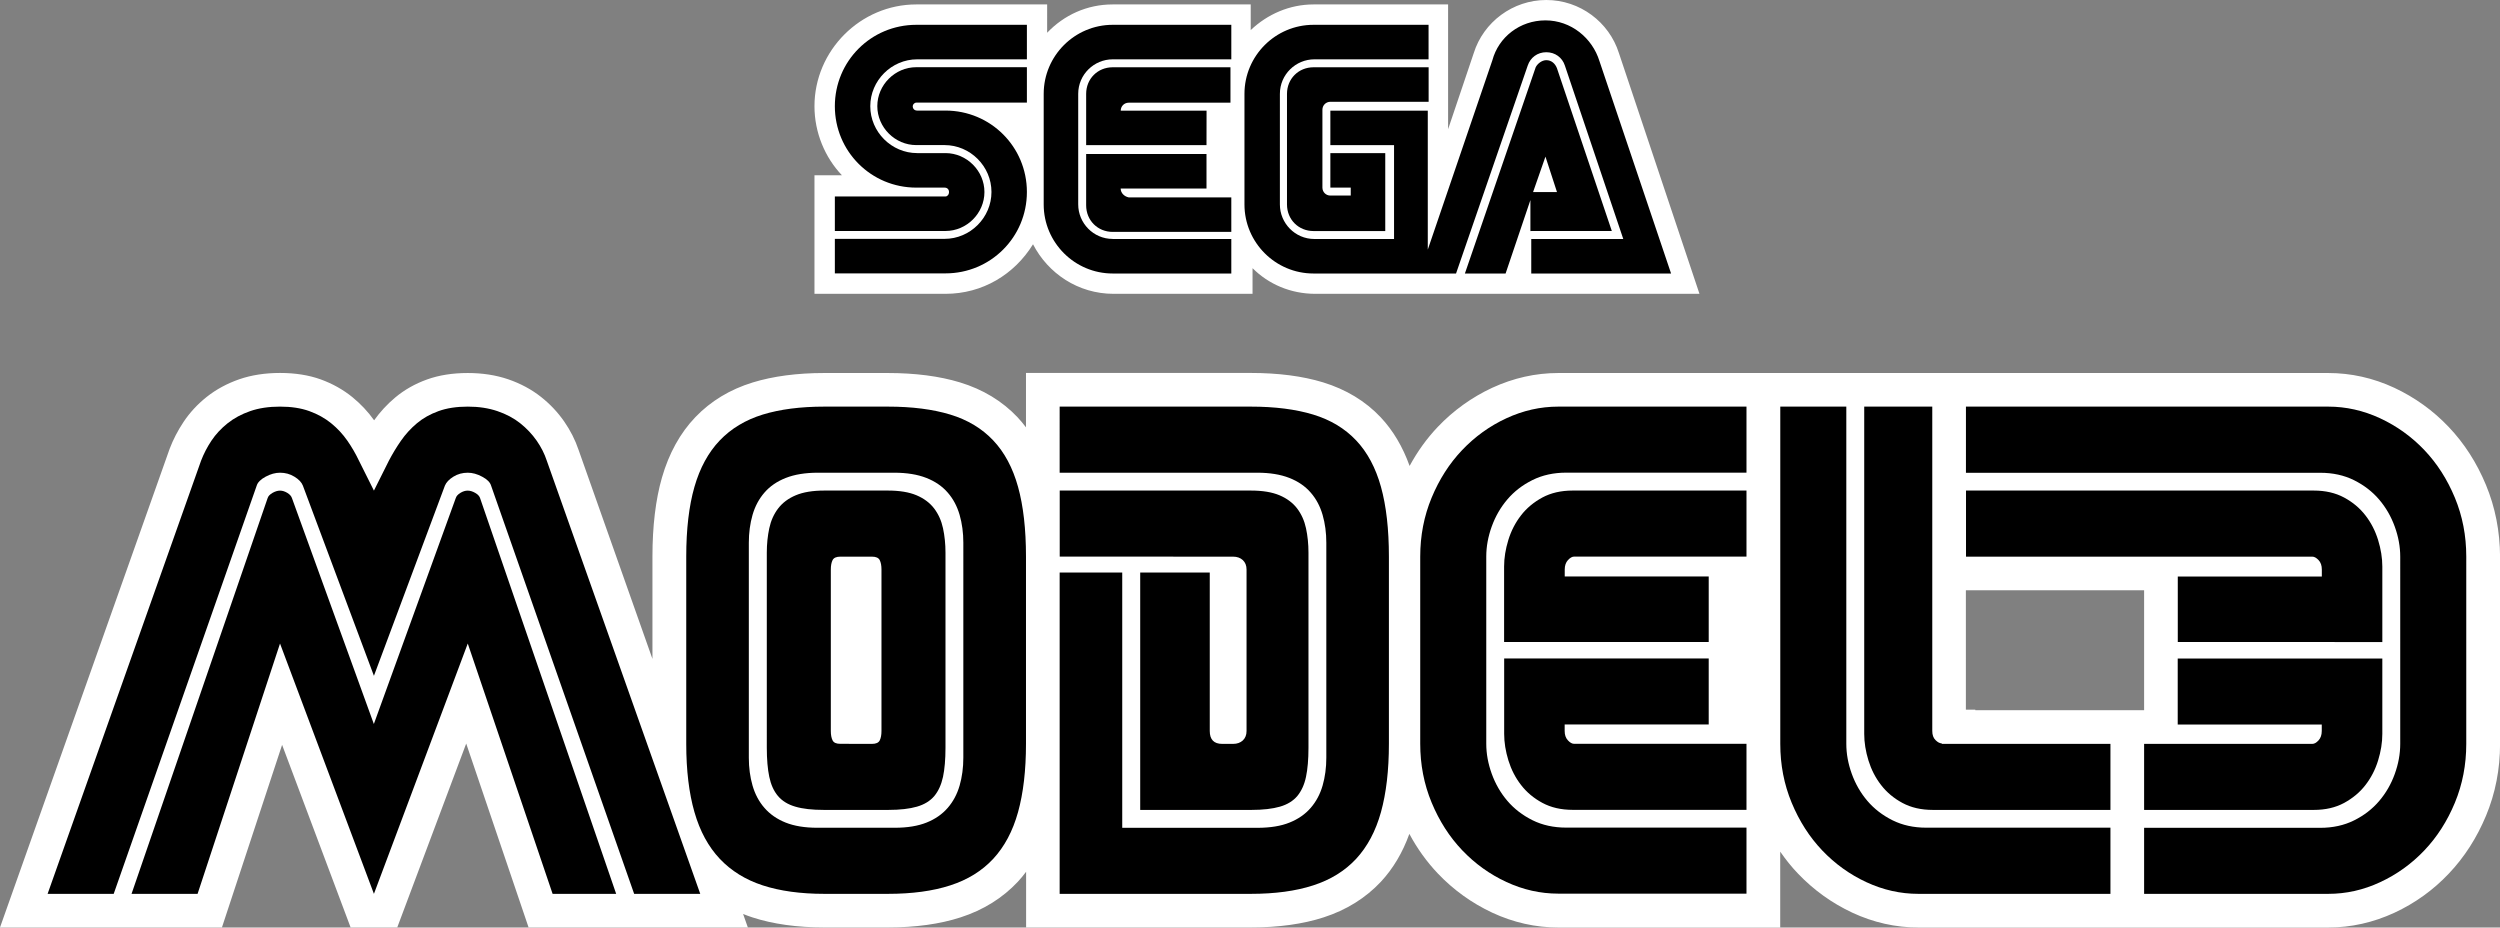 <?xml version="1.0" encoding="utf-8"?>
<!-- Generator: Adobe Illustrator 26.0.3, SVG Export Plug-In . SVG Version: 6.00 Build 0)  -->
<svg version="1.1" id="Layer_1" xmlns="http://www.w3.org/2000/svg" xmlns:xlink="http://www.w3.org/1999/xlink" x="0px" y="0px"
	 viewBox="0 0 3839 1424.3" style="enable-background:new 0 0 3839 1424.3;" xml:space="preserve">
<rect x="0" y="0" width="3839" height="1424.3" fill="#808080" stroke="none"/>
<style type="text/css">
	.st0{fill:url(#SVGID_1_);}
	.st1{fill:#FFFFFF;}
	.st2{fill:url(#SVGID_00000103948278464797492910000003440026176595456949_);}
	.st3{fill:url(#SVGID_00000124866464535724407890000000464830875843021461_);}
	.st4{fill:url(#SVGID_00000031207083975180100870000013760341173438714538_);}
	.st5{fill:url(#SVGID_00000101799430374029778830000017257566041085802388_);}
	.st6{fill:url(#SVGID_00000026149408272113015240000002738270057410224044_);}
	.st7{fill:url(#SVGID_00000049920934475769642230000018043537713158087831_);}
	.st8{fill:url(#SVGID_00000010285217823442644860000011282528560513619375_);}
	.st9{fill:url(#SVGID_00000009566358162150500340000015297957314152453763_);}
	.st10{fill:url(#SVGID_00000162323936936650263080000010352822251339677319_);}
	.st11{fill:url(#SVGID_00000072999315773574029600000002090817071581118638_);}
	.st12{fill:url(#SVGID_00000138565040605362281760000018296880841461222829_);}
	.st13{fill:url(#SVGID_00000096019273551009081740000016447270057393415348_);}
	.st14{fill:url(#SVGID_00000046321302172650993170000000141581969223043208_);}
	.st15{fill:url(#SVGID_00000136373266161981490270000005003959677970525106_);}
	.st16{fill:url(#SVGID_00000165920383566574516150000016449624270687397542_);}
</style>
<g>
	<g>
		<g>
			<path class="st1" d="M3817.4,744.6c-14.1-34-33.3-63.9-57.2-89c-23.9-25.2-52.1-45.4-83.5-60.1c-32.4-15.1-66.6-22.7-101.5-22.7
				h-556.4l0,0h-285.2h-51.5h-289.2c-34.9,0-69,7.7-101.5,22.7c-31.5,14.7-59.6,34.9-83.5,60c-16.8,17.7-31.3,37.8-43.3,60
				c-10.5-29.3-25.3-54.4-44.5-74.8c-23.4-24.8-53.2-42.8-88.5-53.6c-31.5-9.6-68.7-14.4-110.8-14.4h-345.3v83.5
				c-4.1-5.4-8.4-10.6-12.9-15.4c-23.4-24.8-53.2-42.9-88.5-53.6c-31.5-9.6-68.7-14.4-110.8-14.4h-97.6c-41.6,0-78.5,4.9-109.8,14.5
				c-34.8,10.7-64.5,28.6-88.1,53.3c-23.3,24.3-40.6,55.6-51.3,92.8c-9.7,33.7-14.6,74.6-14.6,121.4v157L888.4,690.7
				c-5.1-15.1-12.5-29.7-22-43.4c-9.7-14-21.6-26.7-35.5-37.7c-14.5-11.5-31.6-20.7-50.6-27.2c-18.8-6.4-39.6-9.6-62-9.6
				c-23.2,0-44.2,3.3-62.5,9.9c-18.4,6.6-34.8,15.9-48.9,27.7c-12.3,10.3-23.2,22.1-32.4,35c-9.3-13.1-20.5-25-33.3-35.5
				c-14.2-11.5-30.5-20.7-48.7-27.3c-18.3-6.6-39.3-9.9-62.5-9.9c-23,0-44.1,3.3-62.6,9.7c-18.7,6.5-35.5,15.6-50,27.1
				c-14.1,11.2-26.1,24.2-35.6,38.5c-8.7,13.1-15.9,26.9-21.3,41.2L0,1424.2h340.8l92.4-280.4l105.2,280.4H610l105.9-282.4
				l95.8,282.4h336.7l-7.3-20.7c4.6,1.9,9.4,3.6,14.2,5.2c31.5,10.3,68.7,15.5,110.6,15.5h97.6c42.4,0,79.9-5.2,111.6-15.5
				c35-11.3,64.6-29.8,87.9-54.7c4.5-4.8,8.7-10,12.7-15.3v85.5h345.3c42.4,0,79.9-5.2,111.6-15.5c35-11.3,64.6-29.8,87.9-54.7
				c18.7-20.1,33.4-44.8,43.7-73.5c12.1,22.6,26.8,43,43.8,60.9c24,25.2,52.1,45.4,83.5,60.1c32.4,15.1,66.6,22.8,101.5,22.8h340.7
				v-116.5c8.3,12,17.3,23.3,27.2,33.6c24,25.2,52.1,45.4,83.5,60.1c32.4,15.1,66.6,22.8,101.5,22.8h202.8l0,0h426.7
				c34.9,0,69.1-7.7,101.5-22.7c31.5-14.6,59.6-34.8,83.5-60.1c23.9-25.1,43.1-55.1,57.2-89c14.3-34.4,21.5-71.4,21.5-110.2V854.8
				C3838.9,816,3831.7,779,3817.4,744.6z M3292.5,1090.6h-6l0,0h-253.2v-0.8h-14.5V906.4h273.7V1090.6z"/>
			<path d="M1627.3,854.7V753.3h293.6c17.8,0,32.4,2.4,43.8,7.2c11.4,4.8,20.5,11.6,27.1,20.2c6.6,8.7,11.2,18.8,13.7,30.5
				c2.5,11.7,3.8,24.2,3.8,37.4v299.7c0,17.8-1.3,32.7-3.8,44.6c-2.5,12-7,21.7-13.3,29.4c-6.4,7.6-15.3,13.1-26.7,16.4
				c-11.4,3.3-26.1,5-43.8,5h-170.8V879.2h106.8v243.3c0,13.2,6.4,19.8,19.1,19.8h16.8c6.1,0,11.1-1.8,14.9-5.3
				c3.8-3.6,5.7-8.4,5.7-14.5V874.6c0-6.1-1.9-10.9-5.7-14.5c-3.8-3.5-8.8-5.3-14.9-5.3L1627.3,854.7L1627.3,854.7z M1980.3,1263.1
				c13.2-5.3,24-12.8,32.4-22.5s14.5-21.1,18.3-34.3s5.7-27.5,5.7-42.7V833.4c0-15.3-1.9-29.5-5.7-42.7
				c-3.8-13.2-9.9-24.7-18.3-34.3c-8.4-9.7-19.3-17.2-32.8-22.5s-29.9-8-49.2-8h-303.5V624.4h293.6c37.1,0,69,4.1,95.7,12.2
				c26.7,8.1,48.7,21.4,66,39.7c17.3,18.3,30,42.1,38.1,71.3c8.1,29.2,12.2,65,12.2,107.1v287.5c0,40.7-4.1,75.6-12.2,104.9
				c-8.1,29.2-20.9,53.1-38.1,71.7c-17.3,18.6-39.3,32.2-66,40.8c-26.7,8.7-58.6,13-95.7,13h-293.6V879.2h96.1v392h208.2
				C1950.8,1271.1,1967.1,1268.5,1980.3,1263.1z"/>
			<path d="M3787.2,1142.3c0,32-5.8,62.2-17.5,90.4c-11.7,28.2-27.3,52.6-46.9,73.2c-19.6,20.6-42.2,36.9-67.9,48.8
				c-25.7,12-52.2,17.9-79.7,17.9h-311v-101.4H3563c19.3,0,36.6-3.8,51.9-11.4c15.3-7.6,28.1-17.5,38.5-29.7
				c10.4-12.2,18.4-26,24-41.6c5.6-15.5,8.4-30.9,8.4-46.1V854.8c0-15.3-2.8-30.6-8.4-46.1c-5.6-15.5-13.6-29.4-24-41.6
				c-10.4-12.2-23.3-22.1-38.5-29.7c-15.3-7.6-32.5-11.4-51.9-11.4h-544.1V624.4h556.3c27.5,0,54,6,79.7,17.9
				c25.7,12,48.3,28.2,67.9,48.8c19.6,20.6,35.2,45,46.9,73.2c11.7,28.2,17.5,58.3,17.5,90.4L3787.2,1142.3L3787.2,1142.3z
				 M3344.2,985.9V885.3h221.2v-10.7c0-6.1-1.6-10.9-5-14.5c-3.3-3.5-6.5-5.3-9.5-5.3H3019V753.3h534.1c17.8,0,33.3,3.6,46.5,10.7
				c13.2,7.1,24.2,16.3,32.8,27.5c8.7,11.2,15.1,23.8,19.4,37.7c4.3,14,6.5,27.6,6.5,40.8v115.9H3344.2z M3658.3,1127
				c0,13.2-2.2,26.8-6.5,40.8c-4.3,14-10.8,26.6-19.4,37.7c-8.6,11.2-19.6,20.3-32.8,27.5c-13.2,7.1-28.7,10.7-46.5,10.7h-291.6
				v-101.4h289.3c3.1,0,6.2-1.8,9.5-5.3c3.3-3.6,5-8.4,5-14.5v-9.9h-221.2v-101.4h314.2V1127z"/>
			<path d="M574.2,1037.8L465.1,745.7c-2-5.1-6.4-9.7-13-13.7c-6.6-4.1-14-6.1-22.1-6.1c-7.1,0-14.5,2-22.1,6.1
				c-7.6,4.1-12.2,8.7-13.7,13.7l-219.6,626.9H73.1l235.6-665c4.1-10.7,9.4-21,16-30.9c6.6-9.9,14.9-18.8,24.8-26.7
				c9.9-7.9,21.5-14.1,34.7-18.7c13.2-4.6,28.5-6.9,45.8-6.9c17.3,0,32.3,2.3,45,6.9c12.7,4.6,23.9,10.8,33.6,18.7
				c9.7,7.9,17.9,16.8,24.8,26.7c6.9,9.9,12.8,20.2,17.9,30.9l22.9,45.8l22.9-45.8c5.6-10.7,11.8-21,18.7-30.9
				c6.9-9.9,15-18.8,24.4-26.7c9.4-7.9,20.5-14.1,33.2-18.7c12.7-4.6,27.7-6.9,45-6.9c16.8,0,31.9,2.3,45.4,6.9
				c13.5,4.6,25.2,10.8,35.1,18.7c9.9,7.9,18.3,16.8,25.2,26.7c6.9,9.9,12.1,20.2,15.6,30.9l235.6,665H973.8L754.1,745.7
				c-1.5-5.1-6.1-9.7-13.7-13.7c-7.6-4.1-15-6.1-22.1-6.1c-8.1,0-15.5,2-22.1,6.1s-10.9,8.7-13,13.7L574.2,1037.8z M574.2,1372.6
				L430,988.2l-126.6,384.4H202l209-607.8c1-3.1,3.6-5.7,7.6-8c4.1-2.3,7.9-3.4,11.4-3.4c3.6,0,7.2,1.1,11.1,3.4
				c3.8,2.3,6.2,5,7.2,8l125.8,347l125.8-347c1-3.1,3.4-5.7,7.2-8c3.8-2.3,7.5-3.4,11.1-3.4c3.5,0,7.4,1.1,11.4,3.4
				c4.1,2.3,6.6,5,7.6,8l209,607.8h-97.6L718.3,988.2L574.2,1372.6z"/>
			<path d="M1171.3,1359.6c-26.4-8.6-48.4-22.2-66-40.8c-17.5-18.6-30.5-42.4-38.9-71.7c-8.4-29.2-12.6-64.2-12.6-104.9V854.7
				c0-42.2,4.2-77.9,12.6-107.1c8.4-29.2,21.4-53,38.9-71.3c17.5-18.3,39.5-31.5,66-39.7c26.4-8.1,58-12.2,94.6-12.2h97.6
				c37.1,0,69,4.1,95.7,12.2s48.7,21.4,66,39.7c17.3,18.3,30,42.1,38.1,71.3c8.1,29.2,12.2,65,12.2,107.1v287.5
				c0,40.7-4.1,75.6-12.2,104.9c-8.1,29.2-20.9,53.1-38.1,71.7c-17.3,18.6-39.3,32.2-66,40.8c-26.7,8.7-58.6,13-95.7,13h-97.6
				C1229.2,1372.6,1197.7,1368.2,1171.3,1359.6z M1374.1,1271.1c19.3,0,35.6-2.7,48.8-8c13.2-5.3,24-12.8,32.4-22.5
				c8.4-9.7,14.5-21.1,18.3-34.3s5.7-27.5,5.7-42.7V833.4c0-15.3-1.9-29.5-5.7-42.7c-3.8-13.2-9.9-24.7-18.3-34.3
				c-8.4-9.7-19.3-17.2-32.8-22.5s-29.9-8-49.2-8h-117.4c-19.3,0-35.7,2.7-49.2,8c-13.5,5.3-24.4,12.8-32.8,22.5
				c-8.4,9.7-14.5,21.1-18.3,34.3c-3.8,13.2-5.7,27.5-5.7,42.7v330.2c0,15.3,1.9,29.5,5.7,42.7c3.8,13.2,9.9,24.7,18.3,34.3
				c8.4,9.7,19.2,17.2,32.4,22.5c13.2,5.3,29.5,8,48.8,8h59.5L1374.1,1271.1L1374.1,1271.1z M1265.1,1243.7c-17.8,0-32.4-1.6-43.8-5
				c-11.4-3.3-20.3-8.8-26.7-16.4c-6.4-7.6-10.8-17.4-13.3-29.4c-2.5-11.9-3.8-26.8-3.8-44.6V848.6c0-13.2,1.3-25.7,3.8-37.4
				c2.5-11.7,7.1-21.9,13.7-30.5s15.6-15.4,27.1-20.2c11.4-4.8,26-7.2,43.8-7.2h48.8h48.8c17.8,0,32.4,2.4,43.8,7.2
				c11.4,4.8,20.5,11.6,27.1,20.2c6.6,8.7,11.2,18.8,13.7,30.5c2.5,11.7,3.8,24.2,3.8,37.4v299.7c0,17.8-1.3,32.7-3.8,44.6
				c-2.6,12-7,21.7-13.3,29.4c-6.4,7.6-15.3,13.1-26.7,16.4c-11.4,3.3-26.1,5-43.8,5L1265.1,1243.7L1265.1,1243.7z M1339.1,1142.3
				c6.1,0,10-1.8,11.8-5.3c1.8-3.6,2.7-8.4,2.7-14.5V874.6c0-6.1-0.9-10.9-2.7-14.5c-1.8-3.5-5.7-5.3-11.8-5.3h-48.8
				c-6.1,0-10,1.8-11.8,5.3c-1.8,3.6-2.7,8.4-2.7,14.5v247.8c0,6.1,0.9,10.9,2.7,14.5c1.8,3.6,5.7,5.3,11.8,5.3L1339.1,1142.3
				L1339.1,1142.3z"/>
			<path d="M2180.9,854.7c0-32,5.8-62.2,17.5-90.4c11.7-28.2,27.3-52.6,46.9-73.2c19.6-20.6,42.2-36.9,67.9-48.8
				c25.7-11.9,52.2-17.9,79.7-17.9h289v101.4h-276.8c-19.3,0-36.6,3.8-51.9,11.4c-15.3,7.6-28.1,17.5-38.5,29.7s-18.4,26.1-24,41.6
				c-5.6,15.5-8.4,30.9-8.4,46.1v287.5c0,15.3,2.8,30.6,8.4,46.1c5.6,15.5,13.6,29.4,24,41.6c10.4,12.2,23.3,22.1,38.5,29.7
				c15.3,7.6,32.5,11.4,51.9,11.4h276.8v101.4h-289c-27.5,0-54-6-79.7-17.9c-25.7-11.9-48.3-28.2-67.9-48.8
				c-19.6-20.6-35.2-45-46.9-73.2c-11.7-28.2-17.5-58.3-17.5-90.4L2180.9,854.7L2180.9,854.7z M2309.7,985.9V870
				c0-13.2,2.2-26.8,6.5-40.8c4.3-14,10.8-26.6,19.4-37.7c8.6-11.2,19.6-20.3,32.8-27.5c13.2-7.1,28.7-10.7,46.5-10.7h267v101.4
				h-264.6c-3.1,0-6.2,1.8-9.5,5.3c-3.3,3.6-5,8.4-5,14.5v10.7h221.1v100.7H2309.7z M2309.7,1011.1h314.2v101.4h-221.2v9.9
				c0,6.1,1.6,10.9,5,14.5c3.3,3.6,6.5,5.3,9.5,5.3h264.7v101.4H2415c-17.8,0-33.3-3.6-46.5-10.7c-13.2-7.1-24.2-16.3-32.8-27.5
				c-8.7-11.2-15.1-23.8-19.4-37.7c-4.3-14-6.5-27.6-6.5-40.8v-115.8H2309.7z"/>
			<path d="M3255.2,1372.6h-309.4c-27.5,0-54-6-79.7-17.9c-25.7-11.9-48.3-28.2-67.9-48.8c-19.6-20.6-35.2-45-46.9-73.2
				c-11.7-28.2-17.5-58.3-17.5-90.4V624.4h101.4v517.8c0,15.3,2.8,30.6,8.4,46.1c5.6,15.5,13.6,29.4,24,41.6
				c10.4,12.2,23.3,22.1,38.5,29.7c15.3,7.6,32.5,11.4,51.9,11.4h297.2V1372.6z M2981.6,1142.3h269v101.4h-282.7
				c-17.8,0-33.3-3.6-46.5-10.7c-13.2-7.1-24.2-16.3-32.8-27.5c-8.7-11.2-15.1-23.8-19.4-37.7c-4.3-14-6.5-27.6-6.5-40.8V624.4
				h104.5v498c0,6.1,1.6,10.8,5,14.1c3.3,3.3,6.5,5,9.5,5v0.8H2981.6z"/>
			<rect x="3240.8" y="1117.3" class="st1" width="51.7" height="290.6"/>
		</g>
		<g>
			<path class="st1" d="M2486,81.5C2471,34,2426.2,0,2374.5,0c-51.6,0-96.5,34-111.4,81.5l-39.4,116.9V6.8h-206.6
				c-36.7,0-70.7,14.9-96.5,39.4V6.8h-212c-39.4,0-74.7,16.3-100.6,43.5V6.8H1407c-85.6,0-156.3,70.7-156.3,156.3
				c0,40.8,16.3,78.8,42.1,106h-42.1v182.1h201.1c57.1,0,106-29.9,134.5-76.1c23.1,44.8,69.3,76.1,123.7,76.1h213.4v-39.4
				c24.5,24.5,58.4,39.4,96.5,39.4h589.8L2486,81.5z"/>
			<g>
				<g>
					<path d="M1451.9,301.7H1282v53h169.9c32.6,0,59.8-27.2,59.8-59.8s-27.2-59.8-59.8-59.8h-43.5c-39.4,0-72-32.6-72-72
						s32.6-72,72-72h168.5v-53H1407c-69.3,0-125,55.7-125,125s55.7,125,125,125h43.5c4.1,0,6.8,2.7,6.8,6.8
						C1457.3,299,1454.6,301.7,1451.9,301.7z"/>
					<path d="M1407,157.6h169.9v-54.4H1407c-32.6,0-59.8,27.2-59.8,59.8s27.2,59.8,59.8,59.8h43.5c39.4,0,72,32.6,72,72
						s-32.6,72-72,72H1282v53h169.9c69.3,0,125-55.7,125-125s-55.7-125-125-125h-43.5c-4.1,0-6.8-2.7-6.8-6.8
						C1401.6,160.4,1404.3,157.6,1407,157.6z"/>
				</g>
				<g>
					<path d="M2017.1,103.3c-23.1,0-40.8,17.7-40.8,40.8V314c0,23.1,17.7,40.8,40.8,40.8h110.1V235.1h-84.3v53h31.3v12.2h-31.3
						c-6.8,0-12.2-5.4-12.2-12.2V168.5c0-6.8,5.4-12.2,12.2-12.2h150.9v-53H2017.1z"/>
					<path d="M2351.4,354.7h123.7l-84.3-250.1c-2.7-6.8-8.2-12.2-16.3-12.2c-6.8,0-13.6,5.4-16.3,10.9L2249.5,420h62.5l38.1-112.8
						v47.6h1.3V354.7z M2373.2,240.5l17.7,54.4h-36.7L2373.2,240.5z"/>
					<path d="M2456.1,93.8c-10.9-35.3-43.5-62.5-82.9-62.5s-72,25.8-81.5,61.2l-99.2,290.8V169.9h-149.6v53h97.8V367h-122.3
						c-29.9,0-53-24.5-53-53V144.1c0-29.9,24.5-53,53-53h175.3v-53H2017c-58.4,0-106,47.6-106,106V314c0,58.4,47.6,106,106,106
						h218.9L2346,100.6c4.1-12.2,14.9-20.4,28.5-20.4c13.6,0,24.5,8.2,28.5,20.4l89.7,266.4h-141.3v53h214.7l0,0L2456.1,93.8z"/>
				</g>
				<g>
					<path d="M1708.7,366.9c-29.9,0-53-24.5-53-53V144.1c0-29.9,24.5-53,53-53h182.1v-53h-182.1c-58.4,0-106,47.6-106,106V314
						c0,58.4,47.6,106,106,106h182.1v-53h-182.1V366.9z"/>
					<path d="M1720.9,289.5h131.8v-53h-184.8v78.8c0,23.1,17.7,40.8,40.8,40.8h182.1v-53h-157.6
						C1726.4,301.7,1720.9,296.3,1720.9,289.5z"/>
					<path d="M1852.8,169.9H1721c0-6.8,5.4-12.2,12.2-12.2h156.3v-54.4h-180.8c-23.1,0-40.8,17.7-40.8,40.8v78.8h184.8
						C1852.8,222.9,1852.8,169.9,1852.8,169.9z"/>
				</g>
			</g>
		</g>
	</g>
</g>
</svg>
